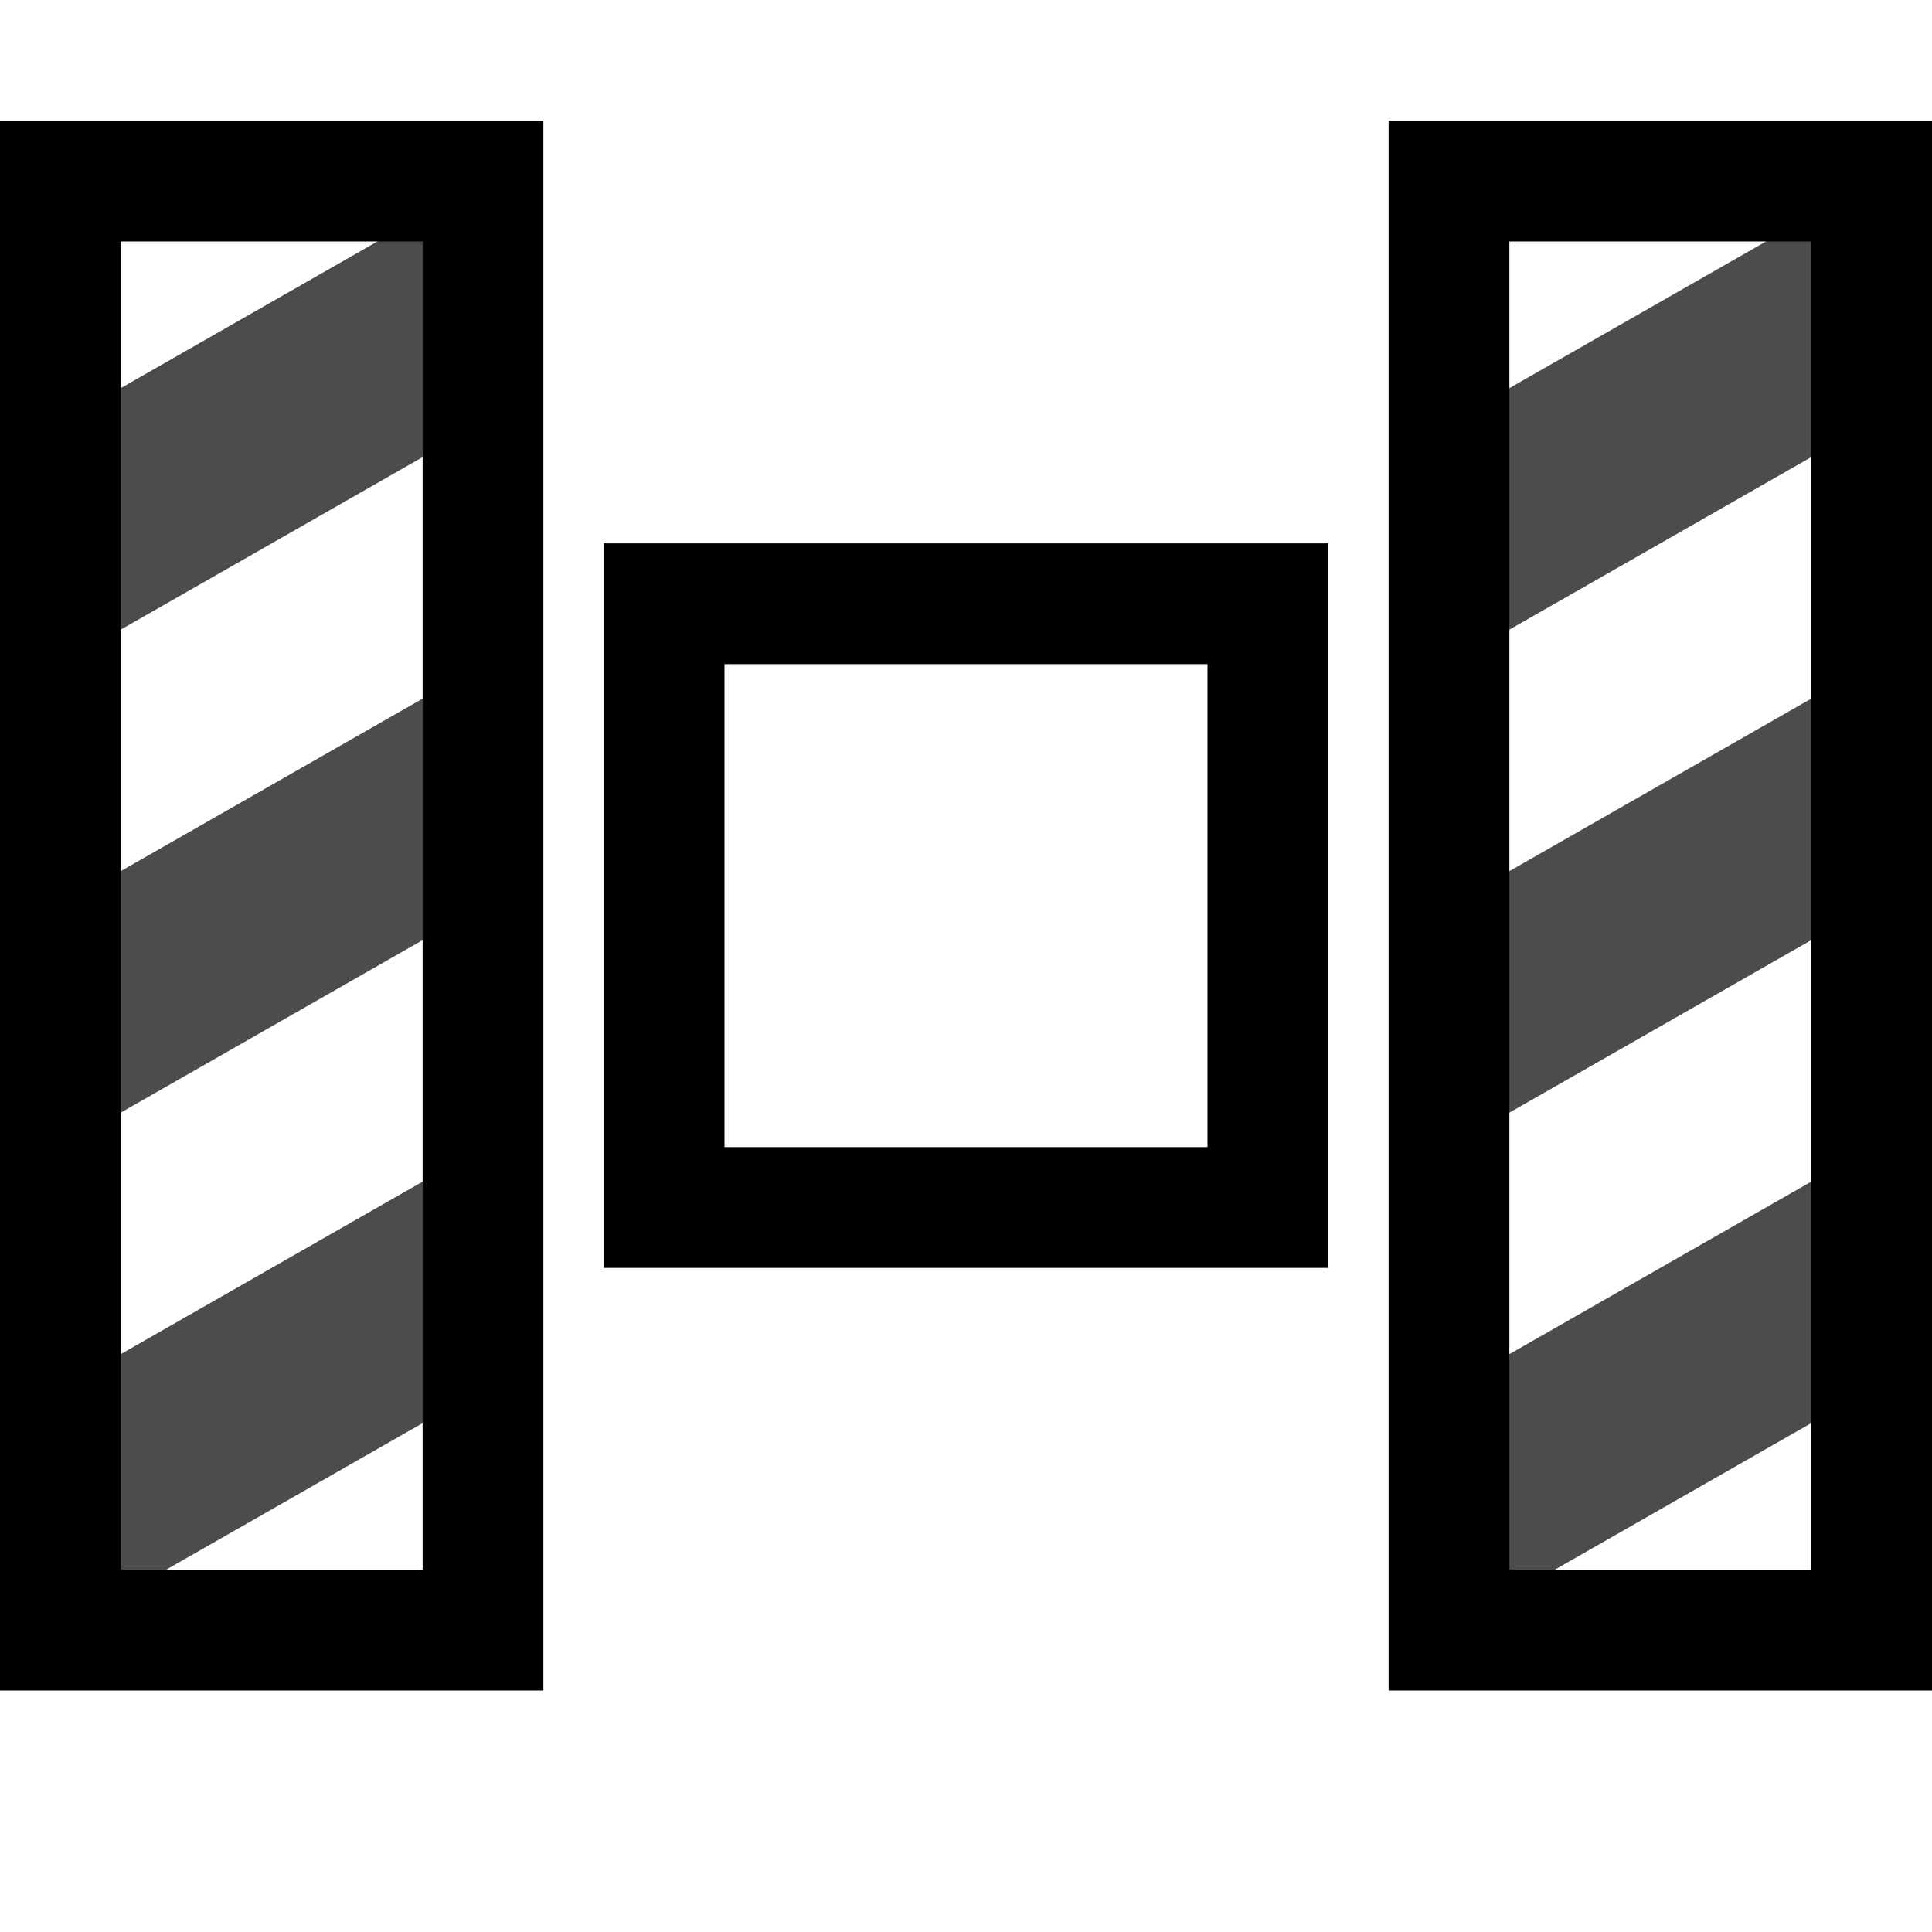 <?xml version="1.0" encoding="utf-8"?>
<!-- Copyright © 2015 Apple Inc. All rights reserved. -->
<svg xmlns="http://www.w3.org/2000/svg" id="root" version="1.1" viewBox="0 0 16 16">
    <rect fill="none" stroke="currentColor" x="0.5" y="1.5" width="3.5" height="12"/>
    <polygon fill="currentColor" opacity="0.7" points="0.5 3.5 0.5 5.5 4 3.5 4 1.5"/>
    <polygon fill="currentColor" opacity="0.7" points="0.5 7.5 0.5 9.5 4 7.5 4 5.5"/>
    <polygon fill="currentColor" opacity="0.7" points="0.5 11.5 0.5 13.5 4 11.5 4 9.5"/>
    <rect fill="none" stroke="currentColor" x="12" y="1.5" width="3.5" height="12"/>
    <polygon fill="currentColor" opacity="0.7" points="12 3.5 12 5.5 15.5 3.5 15.5 1.5"/>
    <polygon fill="currentColor" opacity="0.7" points="12 7.5 12 9.5 15.5 7.5 15.5 5.5"/>
    <polygon fill="currentColor" opacity="0.7" points="12 11.5 12 13.5 15.5 11.5 15.5 9.5"/>
    <rect fill="none" stroke="currentColor" x="5.5" y="5" width="5" height="5"/>
</svg>
